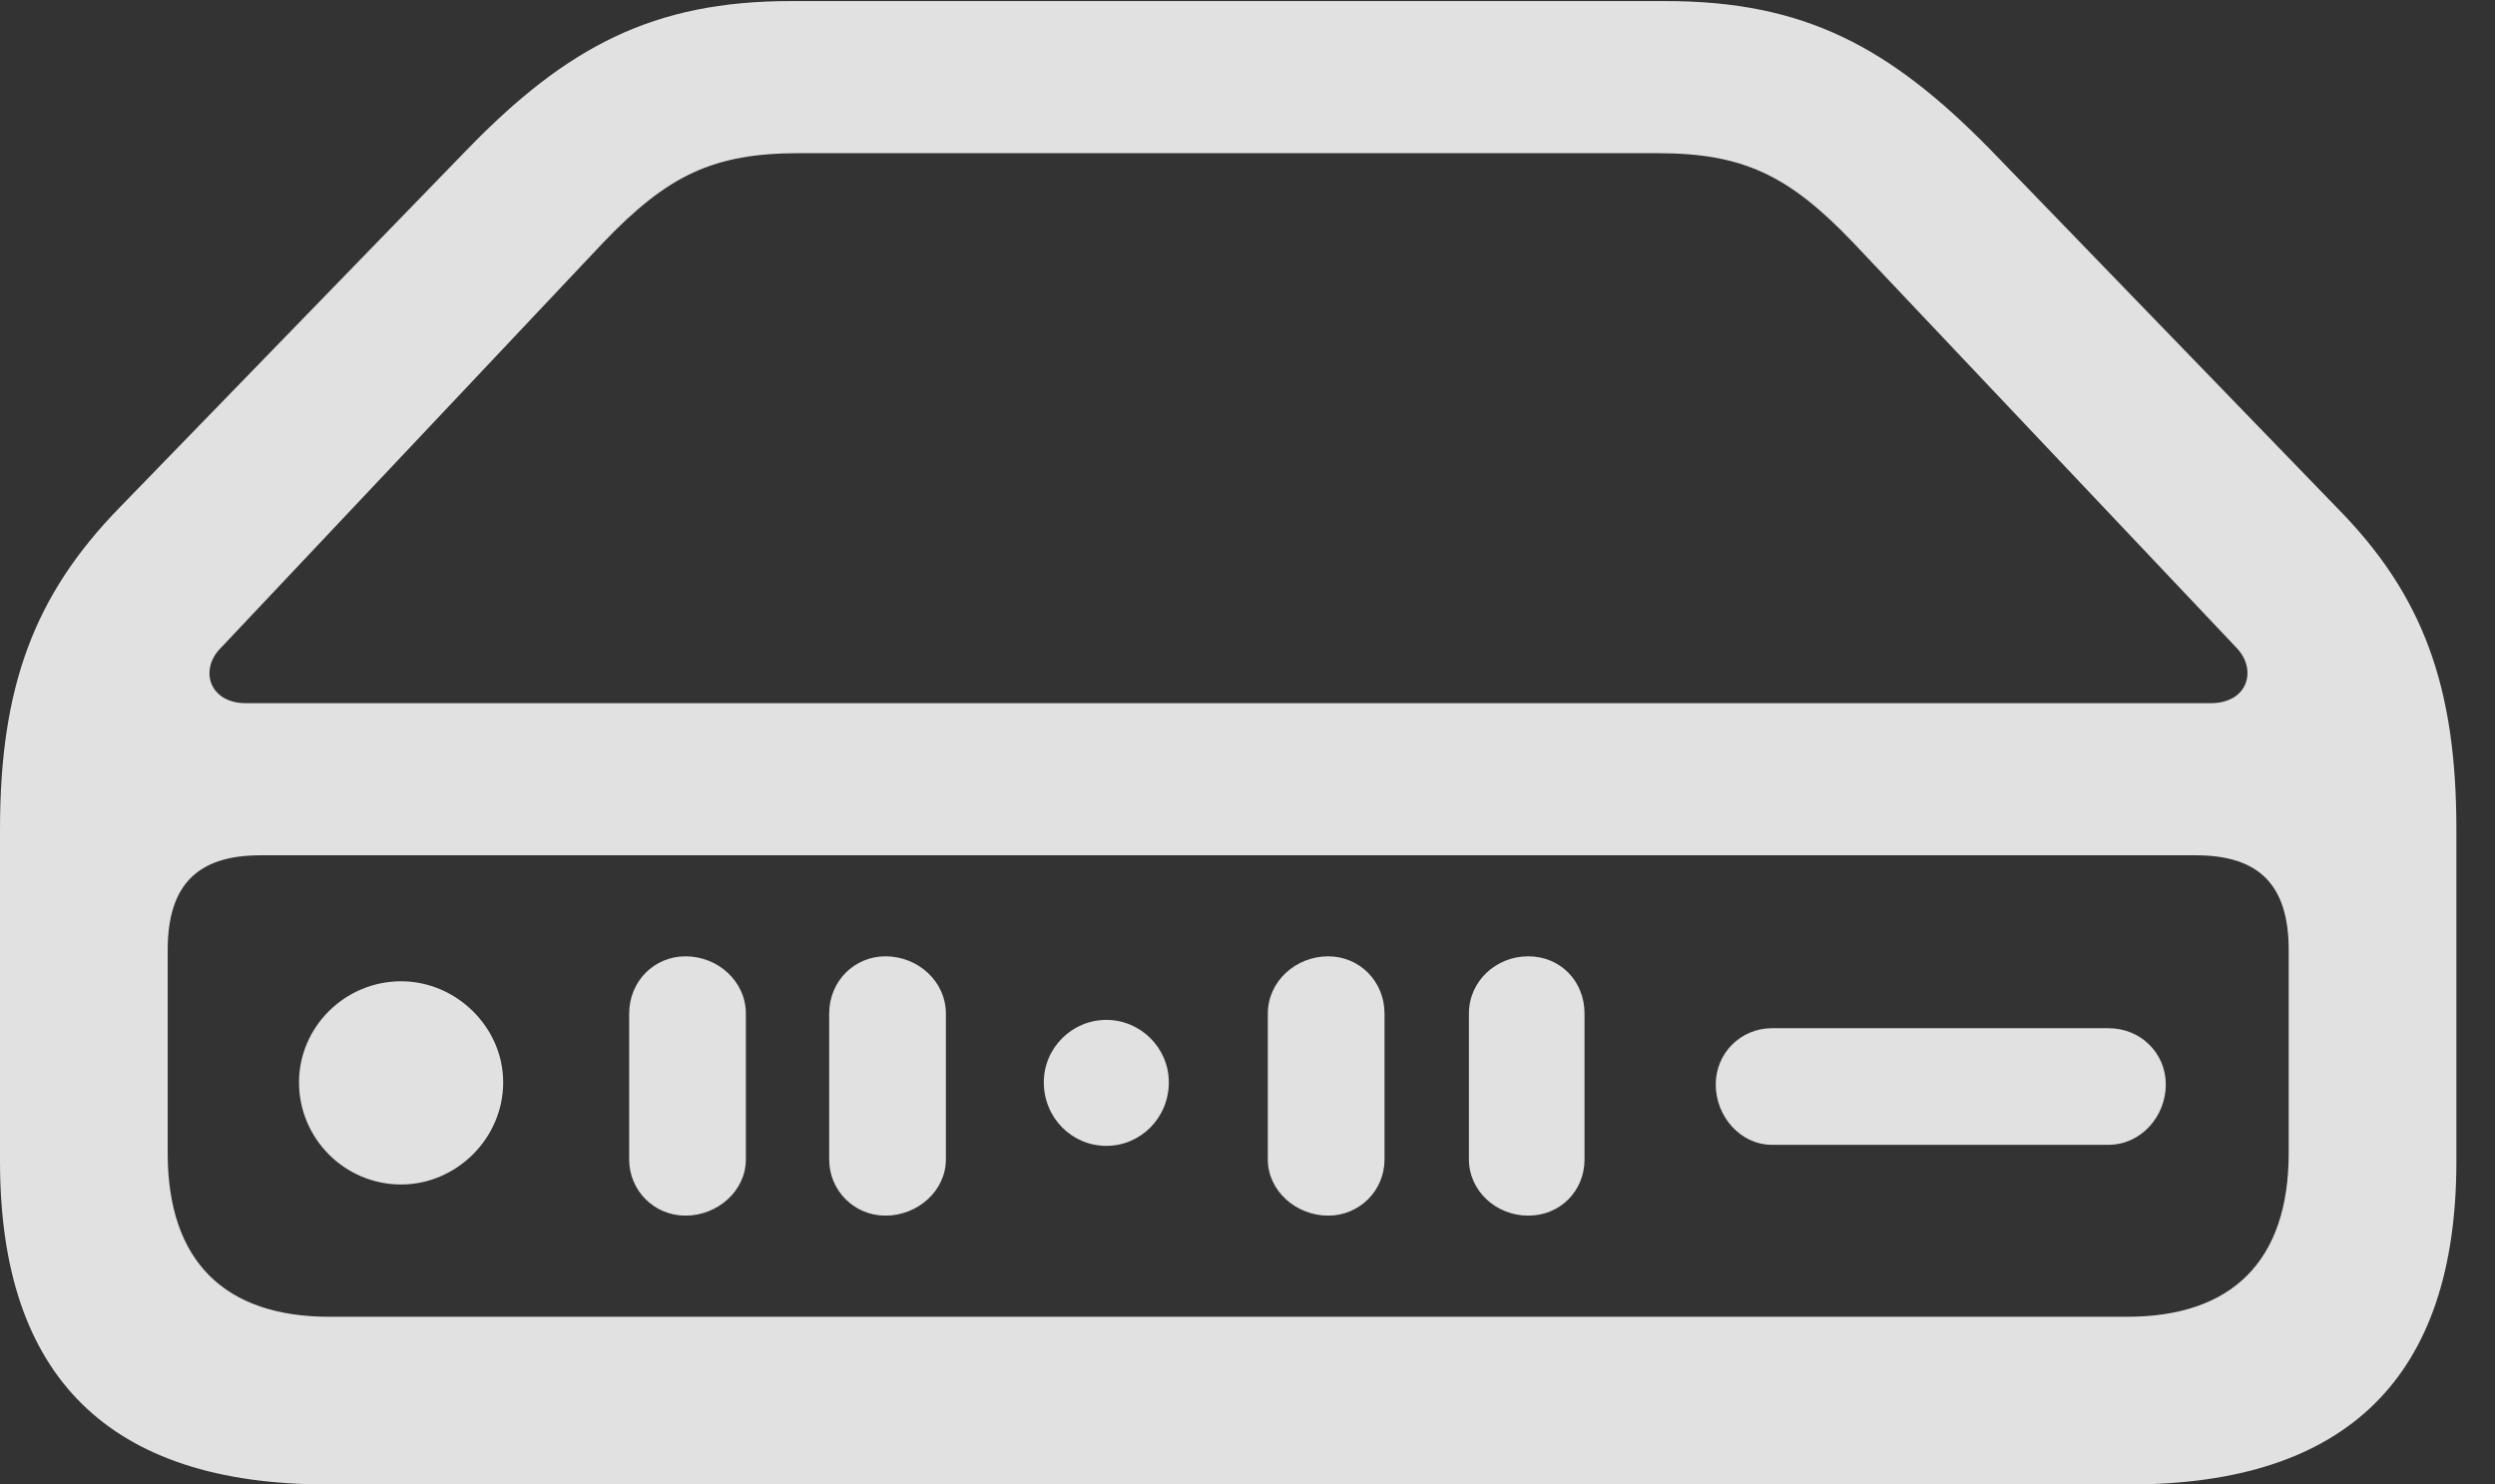 <?xml version="1.0" encoding="UTF-8"?>
<!--Generator: Apple Native CoreSVG 341-->
<!DOCTYPE svg
PUBLIC "-//W3C//DTD SVG 1.1//EN"
       "http://www.w3.org/Graphics/SVG/1.1/DTD/svg11.dtd">
<svg version="1.1" xmlns="http://www.w3.org/2000/svg" xmlns:xlink="http://www.w3.org/1999/xlink" viewBox="0 0 23.389 13.916">
 <rect x="0" y="0" width="23.389" height="13.916" fill="#333333" stroke="none"/>
 <g>
  <rect height="13.916" opacity="0" width="23.389" x="0" y="0"/>
  <path d="M3.066 13.916L19.961 13.916C22.002 13.916 23.027 12.91 23.027 10.889L23.027 7.773C23.027 6.436 22.715 5.576 21.904 4.756L18.662 1.406C17.715 0.439 16.914 0.01 15.615 0.01L7.412 0.01C6.123 0.01 5.312 0.439 4.375 1.406L1.123 4.756C0.322 5.576 0 6.436 0 7.773L0 10.889C0 12.91 1.025 13.916 3.066 13.916ZM3.086 12.344C2.109 12.344 1.572 11.826 1.572 10.81L1.572 8.906C1.572 8.301 1.846 8.018 2.441 8.018L20.586 8.018C21.182 8.018 21.455 8.301 21.455 8.906L21.455 10.81C21.455 11.826 20.918 12.344 19.941 12.344ZM2.305 6.592C1.963 6.592 1.865 6.279 2.07 6.074L5.654 2.275C6.26 1.641 6.689 1.436 7.49 1.436L15.537 1.436C16.338 1.436 16.768 1.641 17.373 2.275L20.967 6.074C21.162 6.279 21.074 6.592 20.723 6.592ZM3.76 11.104C4.277 11.104 4.717 10.674 4.717 10.146C4.717 9.629 4.277 9.199 3.76 9.199C3.232 9.199 2.803 9.629 2.803 10.146C2.803 10.674 3.232 11.104 3.76 11.104ZM6.426 11.396C6.729 11.396 6.992 11.162 6.992 10.869L6.992 9.502C6.992 9.199 6.729 8.965 6.426 8.965C6.133 8.965 5.898 9.199 5.898 9.502L5.898 10.869C5.898 11.162 6.133 11.396 6.426 11.396ZM8.301 11.396C8.604 11.396 8.867 11.162 8.867 10.869L8.867 9.502C8.867 9.199 8.604 8.965 8.301 8.965C8.008 8.965 7.773 9.199 7.773 9.502L7.773 10.869C7.773 11.162 8.008 11.396 8.301 11.396ZM10.371 10.742C10.693 10.742 10.957 10.479 10.957 10.146C10.957 9.824 10.693 9.561 10.371 9.561C10.049 9.561 9.785 9.824 9.785 10.146C9.785 10.479 10.049 10.742 10.371 10.742ZM12.451 11.396C12.744 11.396 12.979 11.162 12.979 10.869L12.979 9.502C12.979 9.199 12.744 8.965 12.451 8.965C12.148 8.965 11.885 9.199 11.885 9.502L11.885 10.869C11.885 11.162 12.148 11.396 12.451 11.396ZM14.326 11.396C14.629 11.396 14.854 11.162 14.854 10.869L14.854 9.502C14.854 9.199 14.629 8.965 14.326 8.965C14.023 8.965 13.77 9.199 13.77 9.502L13.77 10.869C13.77 11.162 14.023 11.396 14.326 11.396ZM16.611 10.732L19.766 10.732C20.068 10.732 20.303 10.469 20.303 10.166C20.303 9.873 20.068 9.639 19.766 9.639L16.611 9.639C16.318 9.639 16.084 9.873 16.084 10.166C16.084 10.469 16.318 10.732 16.611 10.732Z" fill="white" fill-opacity="0.85"/>
 </g>
</svg>
